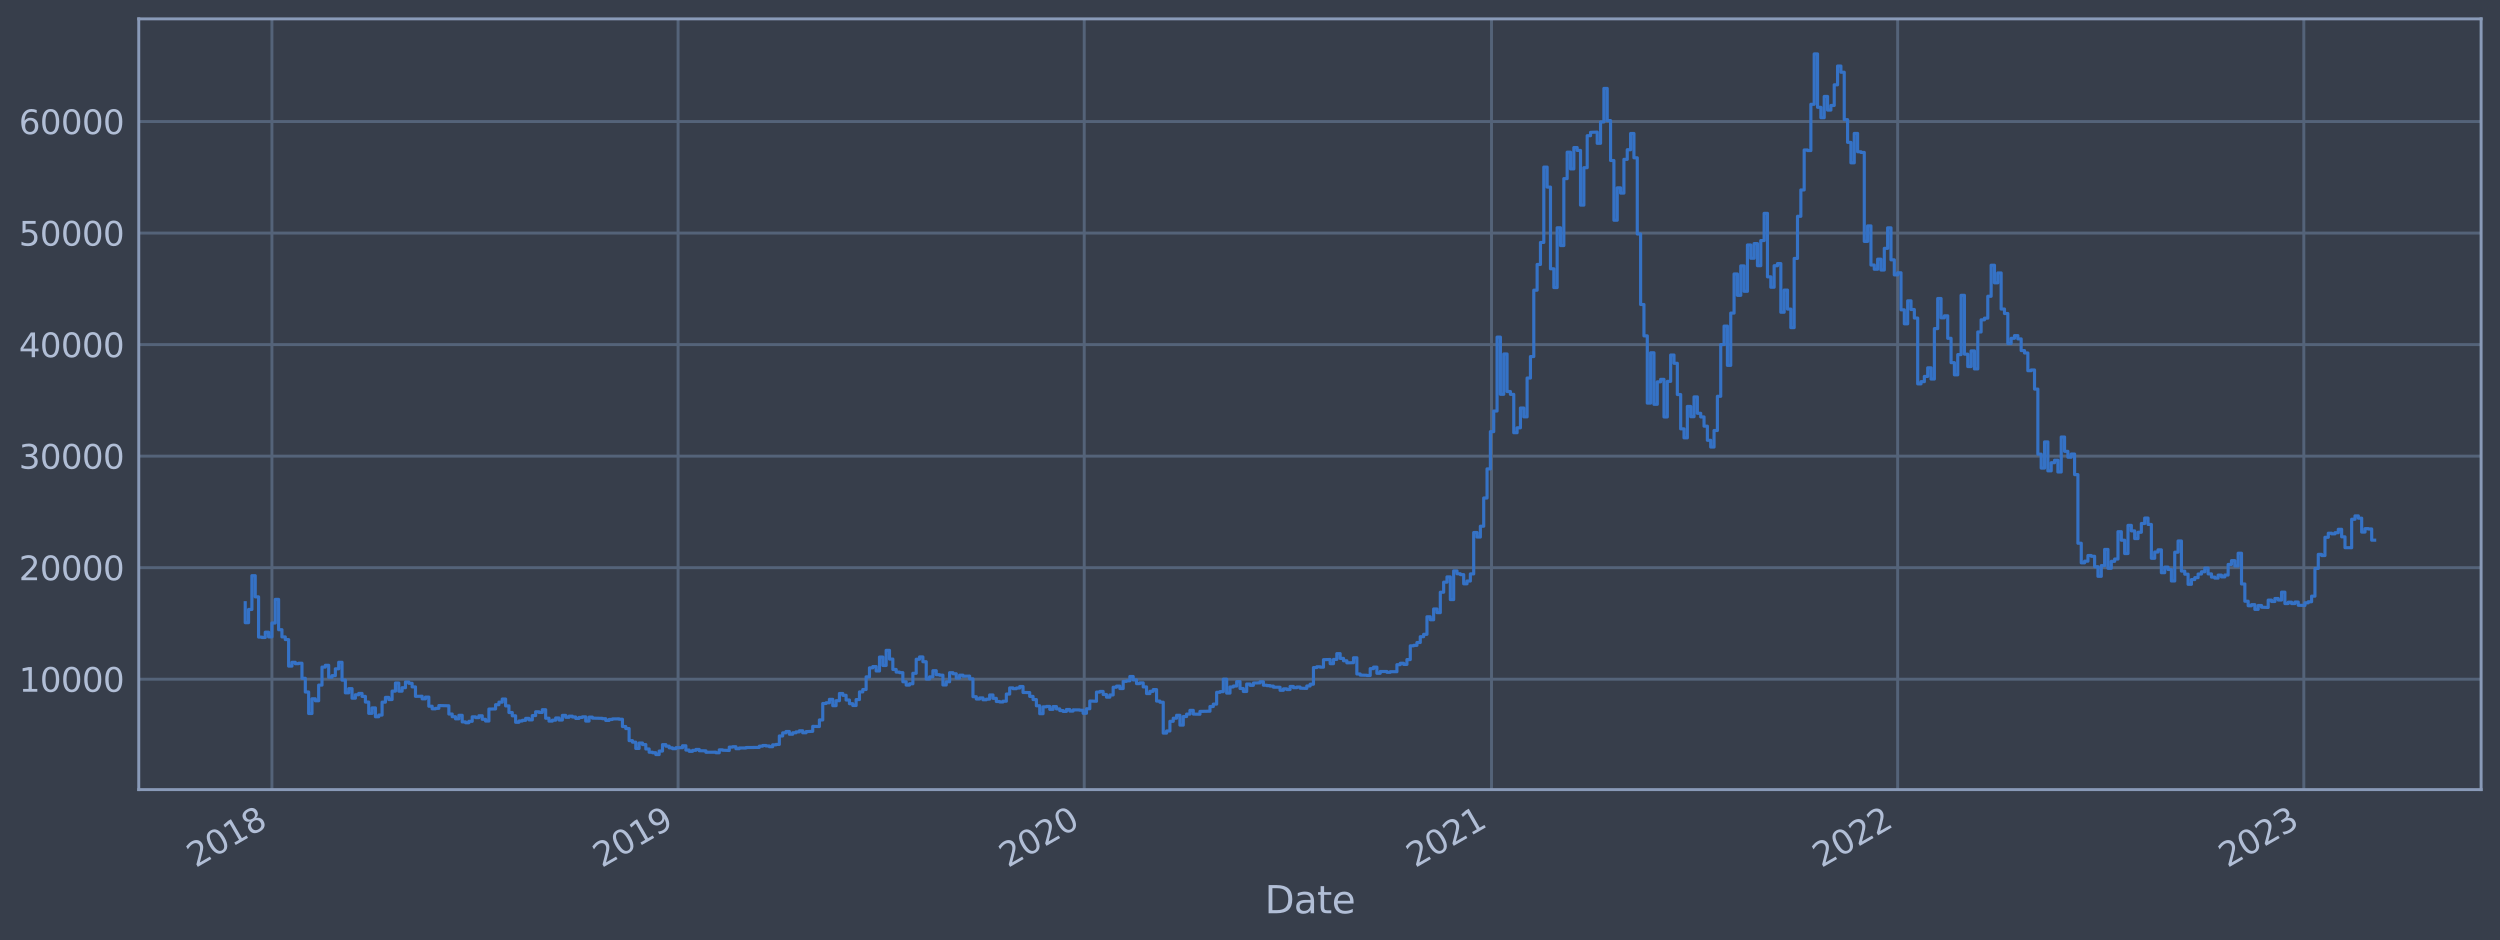 <?xml version="1.0" encoding="utf-8" standalone="no"?>
<!DOCTYPE svg PUBLIC "-//W3C//DTD SVG 1.1//EN"
  "http://www.w3.org/Graphics/SVG/1.1/DTD/svg11.dtd">
<svg xmlns:xlink="http://www.w3.org/1999/xlink" width="952.884pt" height="358.291pt" viewBox="0 0 952.884 358.291" xmlns="http://www.w3.org/2000/svg" version="1.1">
 <defs>
  <style type="text/css">*{stroke-linejoin: round; stroke-linecap: butt}</style>
 </defs>
 <g id="figure_1">
  <g id="patch_1">
   <path d="M 0 358.291 
L 952.884 358.291 
L 952.884 0 
L 0 0 
z
" style="fill: #373e4b"/>
  </g>
  <g id="axes_1">
   <g id="patch_2">
    <path d="M 52.884 300.96 
L 945.684 300.96 
L 945.684 7.2 
L 52.884 7.2 
z
" style="fill: #373e4b"/>
   </g>
   <g id="matplotlib.axis_1">
    <g id="xtick_1">
     <g id="line2d_1">
      <path d="M 103.645 300.96 
L 103.645 7.2 
" clip-path="url(#p41c99b3f81)" style="fill: none; stroke: #546379; stroke-width: 1.12; stroke-linecap: square"/>
     </g>
     <g id="line2d_2"/>
     <g id="text_1">
      <!-- 2018 -->
      <g style="fill: #b1bed6" transform="translate(74.564 330.885) rotate(-30) scale(0.126 -0.126)">
       <defs>
        <path id="DejaVuSans-32" d="M 1228 531 
L 3431 531 
L 3431 0 
L 469 0 
L 469 531 
Q 828 903 1448 1529 
Q 2069 2156 2228 2338 
Q 2531 2678 2651 2914 
Q 2772 3150 2772 3378 
Q 2772 3750 2511 3984 
Q 2250 4219 1831 4219 
Q 1534 4219 1204 4116 
Q 875 4013 500 3803 
L 500 4441 
Q 881 4594 1212 4672 
Q 1544 4750 1819 4750 
Q 2544 4750 2975 4387 
Q 3406 4025 3406 3419 
Q 3406 3131 3298 2873 
Q 3191 2616 2906 2266 
Q 2828 2175 2409 1742 
Q 1991 1309 1228 531 
z
" transform="scale(0.016)"/>
        <path id="DejaVuSans-30" d="M 2034 4250 
Q 1547 4250 1301 3770 
Q 1056 3291 1056 2328 
Q 1056 1369 1301 889 
Q 1547 409 2034 409 
Q 2525 409 2770 889 
Q 3016 1369 3016 2328 
Q 3016 3291 2770 3770 
Q 2525 4250 2034 4250 
z
M 2034 4750 
Q 2819 4750 3233 4129 
Q 3647 3509 3647 2328 
Q 3647 1150 3233 529 
Q 2819 -91 2034 -91 
Q 1250 -91 836 529 
Q 422 1150 422 2328 
Q 422 3509 836 4129 
Q 1250 4750 2034 4750 
z
" transform="scale(0.016)"/>
        <path id="DejaVuSans-31" d="M 794 531 
L 1825 531 
L 1825 4091 
L 703 3866 
L 703 4441 
L 1819 4666 
L 2450 4666 
L 2450 531 
L 3481 531 
L 3481 0 
L 794 0 
L 794 531 
z
" transform="scale(0.016)"/>
        <path id="DejaVuSans-38" d="M 2034 2216 
Q 1584 2216 1326 1975 
Q 1069 1734 1069 1313 
Q 1069 891 1326 650 
Q 1584 409 2034 409 
Q 2484 409 2743 651 
Q 3003 894 3003 1313 
Q 3003 1734 2745 1975 
Q 2488 2216 2034 2216 
z
M 1403 2484 
Q 997 2584 770 2862 
Q 544 3141 544 3541 
Q 544 4100 942 4425 
Q 1341 4750 2034 4750 
Q 2731 4750 3128 4425 
Q 3525 4100 3525 3541 
Q 3525 3141 3298 2862 
Q 3072 2584 2669 2484 
Q 3125 2378 3379 2068 
Q 3634 1759 3634 1313 
Q 3634 634 3220 271 
Q 2806 -91 2034 -91 
Q 1263 -91 848 271 
Q 434 634 434 1313 
Q 434 1759 690 2068 
Q 947 2378 1403 2484 
z
M 1172 3481 
Q 1172 3119 1398 2916 
Q 1625 2713 2034 2713 
Q 2441 2713 2670 2916 
Q 2900 3119 2900 3481 
Q 2900 3844 2670 4047 
Q 2441 4250 2034 4250 
Q 1625 4250 1398 4047 
Q 1172 3844 1172 3481 
z
" transform="scale(0.016)"/>
       </defs>
       <use xlink:href="#DejaVuSans-32"/>
       <use xlink:href="#DejaVuSans-30" x="63.623"/>
       <use xlink:href="#DejaVuSans-31" x="127.246"/>
       <use xlink:href="#DejaVuSans-38" x="190.869"/>
      </g>
     </g>
    </g>
    <g id="xtick_2">
     <g id="line2d_3">
      <path d="M 258.452 300.96 
L 258.452 7.2 
" clip-path="url(#p41c99b3f81)" style="fill: none; stroke: #546379; stroke-width: 1.12; stroke-linecap: square"/>
     </g>
     <g id="line2d_4"/>
     <g id="text_2">
      <!-- 2019 -->
      <g style="fill: #b1bed6" transform="translate(229.371 330.885) rotate(-30) scale(0.126 -0.126)">
       <defs>
        <path id="DejaVuSans-39" d="M 703 97 
L 703 672 
Q 941 559 1184 500 
Q 1428 441 1663 441 
Q 2288 441 2617 861 
Q 2947 1281 2994 2138 
Q 2813 1869 2534 1725 
Q 2256 1581 1919 1581 
Q 1219 1581 811 2004 
Q 403 2428 403 3163 
Q 403 3881 828 4315 
Q 1253 4750 1959 4750 
Q 2769 4750 3195 4129 
Q 3622 3509 3622 2328 
Q 3622 1225 3098 567 
Q 2575 -91 1691 -91 
Q 1453 -91 1209 -44 
Q 966 3 703 97 
z
M 1959 2075 
Q 2384 2075 2632 2365 
Q 2881 2656 2881 3163 
Q 2881 3666 2632 3958 
Q 2384 4250 1959 4250 
Q 1534 4250 1286 3958 
Q 1038 3666 1038 3163 
Q 1038 2656 1286 2365 
Q 1534 2075 1959 2075 
z
" transform="scale(0.016)"/>
       </defs>
       <use xlink:href="#DejaVuSans-32"/>
       <use xlink:href="#DejaVuSans-30" x="63.623"/>
       <use xlink:href="#DejaVuSans-31" x="127.246"/>
       <use xlink:href="#DejaVuSans-39" x="190.869"/>
      </g>
     </g>
    </g>
    <g id="xtick_3">
     <g id="line2d_5">
      <path d="M 413.259 300.96 
L 413.259 7.2 
" clip-path="url(#p41c99b3f81)" style="fill: none; stroke: #546379; stroke-width: 1.12; stroke-linecap: square"/>
     </g>
     <g id="line2d_6"/>
     <g id="text_3">
      <!-- 2020 -->
      <g style="fill: #b1bed6" transform="translate(384.178 330.885) rotate(-30) scale(0.126 -0.126)">
       <use xlink:href="#DejaVuSans-32"/>
       <use xlink:href="#DejaVuSans-30" x="63.623"/>
       <use xlink:href="#DejaVuSans-32" x="127.246"/>
       <use xlink:href="#DejaVuSans-30" x="190.869"/>
      </g>
     </g>
    </g>
    <g id="xtick_4">
     <g id="line2d_7">
      <path d="M 568.49 300.96 
L 568.49 7.2 
" clip-path="url(#p41c99b3f81)" style="fill: none; stroke: #546379; stroke-width: 1.12; stroke-linecap: square"/>
     </g>
     <g id="line2d_8"/>
     <g id="text_4">
      <!-- 2021 -->
      <g style="fill: #b1bed6" transform="translate(539.409 330.885) rotate(-30) scale(0.126 -0.126)">
       <use xlink:href="#DejaVuSans-32"/>
       <use xlink:href="#DejaVuSans-30" x="63.623"/>
       <use xlink:href="#DejaVuSans-32" x="127.246"/>
       <use xlink:href="#DejaVuSans-31" x="190.869"/>
      </g>
     </g>
    </g>
    <g id="xtick_5">
     <g id="line2d_9">
      <path d="M 723.297 300.96 
L 723.297 7.2 
" clip-path="url(#p41c99b3f81)" style="fill: none; stroke: #546379; stroke-width: 1.12; stroke-linecap: square"/>
     </g>
     <g id="line2d_10"/>
     <g id="text_5">
      <!-- 2022 -->
      <g style="fill: #b1bed6" transform="translate(694.216 330.885) rotate(-30) scale(0.126 -0.126)">
       <use xlink:href="#DejaVuSans-32"/>
       <use xlink:href="#DejaVuSans-30" x="63.623"/>
       <use xlink:href="#DejaVuSans-32" x="127.246"/>
       <use xlink:href="#DejaVuSans-32" x="190.869"/>
      </g>
     </g>
    </g>
    <g id="xtick_6">
     <g id="line2d_11">
      <path d="M 878.105 300.96 
L 878.105 7.2 
" clip-path="url(#p41c99b3f81)" style="fill: none; stroke: #546379; stroke-width: 1.12; stroke-linecap: square"/>
     </g>
     <g id="line2d_12"/>
     <g id="text_6">
      <!-- 2023 -->
      <g style="fill: #b1bed6" transform="translate(849.024 330.885) rotate(-30) scale(0.126 -0.126)">
       <defs>
        <path id="DejaVuSans-33" d="M 2597 2516 
Q 3050 2419 3304 2112 
Q 3559 1806 3559 1356 
Q 3559 666 3084 287 
Q 2609 -91 1734 -91 
Q 1441 -91 1130 -33 
Q 819 25 488 141 
L 488 750 
Q 750 597 1062 519 
Q 1375 441 1716 441 
Q 2309 441 2620 675 
Q 2931 909 2931 1356 
Q 2931 1769 2642 2001 
Q 2353 2234 1838 2234 
L 1294 2234 
L 1294 2753 
L 1863 2753 
Q 2328 2753 2575 2939 
Q 2822 3125 2822 3475 
Q 2822 3834 2567 4026 
Q 2313 4219 1838 4219 
Q 1578 4219 1281 4162 
Q 984 4106 628 3988 
L 628 4550 
Q 988 4650 1302 4700 
Q 1616 4750 1894 4750 
Q 2613 4750 3031 4423 
Q 3450 4097 3450 3541 
Q 3450 3153 3228 2886 
Q 3006 2619 2597 2516 
z
" transform="scale(0.016)"/>
       </defs>
       <use xlink:href="#DejaVuSans-32"/>
       <use xlink:href="#DejaVuSans-30" x="63.623"/>
       <use xlink:href="#DejaVuSans-32" x="127.246"/>
       <use xlink:href="#DejaVuSans-33" x="190.869"/>
      </g>
     </g>
    </g>
    <g id="text_7">
     <!-- Date -->
     <g style="fill: #b1bed6" transform="translate(482.075 348.096) scale(0.144 -0.144)">
      <defs>
       <path id="DejaVuSans-44" d="M 1259 4147 
L 1259 519 
L 2022 519 
Q 2988 519 3436 956 
Q 3884 1394 3884 2338 
Q 3884 3275 3436 3711 
Q 2988 4147 2022 4147 
L 1259 4147 
z
M 628 4666 
L 1925 4666 
Q 3281 4666 3915 4102 
Q 4550 3538 4550 2338 
Q 4550 1131 3912 565 
Q 3275 0 1925 0 
L 628 0 
L 628 4666 
z
" transform="scale(0.016)"/>
       <path id="DejaVuSans-61" d="M 2194 1759 
Q 1497 1759 1228 1600 
Q 959 1441 959 1056 
Q 959 750 1161 570 
Q 1363 391 1709 391 
Q 2188 391 2477 730 
Q 2766 1069 2766 1631 
L 2766 1759 
L 2194 1759 
z
M 3341 1997 
L 3341 0 
L 2766 0 
L 2766 531 
Q 2569 213 2275 61 
Q 1981 -91 1556 -91 
Q 1019 -91 701 211 
Q 384 513 384 1019 
Q 384 1609 779 1909 
Q 1175 2209 1959 2209 
L 2766 2209 
L 2766 2266 
Q 2766 2663 2505 2880 
Q 2244 3097 1772 3097 
Q 1472 3097 1187 3025 
Q 903 2953 641 2809 
L 641 3341 
Q 956 3463 1253 3523 
Q 1550 3584 1831 3584 
Q 2591 3584 2966 3190 
Q 3341 2797 3341 1997 
z
" transform="scale(0.016)"/>
       <path id="DejaVuSans-74" d="M 1172 4494 
L 1172 3500 
L 2356 3500 
L 2356 3053 
L 1172 3053 
L 1172 1153 
Q 1172 725 1289 603 
Q 1406 481 1766 481 
L 2356 481 
L 2356 0 
L 1766 0 
Q 1100 0 847 248 
Q 594 497 594 1153 
L 594 3053 
L 172 3053 
L 172 3500 
L 594 3500 
L 594 4494 
L 1172 4494 
z
" transform="scale(0.016)"/>
       <path id="DejaVuSans-65" d="M 3597 1894 
L 3597 1613 
L 953 1613 
Q 991 1019 1311 708 
Q 1631 397 2203 397 
Q 2534 397 2845 478 
Q 3156 559 3463 722 
L 3463 178 
Q 3153 47 2828 -22 
Q 2503 -91 2169 -91 
Q 1331 -91 842 396 
Q 353 884 353 1716 
Q 353 2575 817 3079 
Q 1281 3584 2069 3584 
Q 2775 3584 3186 3129 
Q 3597 2675 3597 1894 
z
M 3022 2063 
Q 3016 2534 2758 2815 
Q 2500 3097 2075 3097 
Q 1594 3097 1305 2825 
Q 1016 2553 972 2059 
L 3022 2063 
z
" transform="scale(0.016)"/>
      </defs>
      <use xlink:href="#DejaVuSans-44"/>
      <use xlink:href="#DejaVuSans-61" x="77.002"/>
      <use xlink:href="#DejaVuSans-74" x="138.281"/>
      <use xlink:href="#DejaVuSans-65" x="177.49"/>
     </g>
    </g>
   </g>
   <g id="matplotlib.axis_2">
    <g id="ytick_1">
     <g id="line2d_13">
      <path d="M 52.884 258.881 
L 945.684 258.881 
" clip-path="url(#p41c99b3f81)" style="fill: none; stroke: #546379; stroke-width: 1.12; stroke-linecap: square"/>
     </g>
     <g id="line2d_14"/>
     <g id="text_8">
      <!-- 10000 -->
      <g style="fill: #b1bed6" transform="translate(7.2 263.668) scale(0.126 -0.126)">
       <use xlink:href="#DejaVuSans-31"/>
       <use xlink:href="#DejaVuSans-30" x="63.623"/>
       <use xlink:href="#DejaVuSans-30" x="127.246"/>
       <use xlink:href="#DejaVuSans-30" x="190.869"/>
       <use xlink:href="#DejaVuSans-30" x="254.492"/>
      </g>
     </g>
    </g>
    <g id="ytick_2">
     <g id="line2d_15">
      <path d="M 52.884 216.37 
L 945.684 216.37 
" clip-path="url(#p41c99b3f81)" style="fill: none; stroke: #546379; stroke-width: 1.12; stroke-linecap: square"/>
     </g>
     <g id="line2d_16"/>
     <g id="text_9">
      <!-- 20000 -->
      <g style="fill: #b1bed6" transform="translate(7.2 221.157) scale(0.126 -0.126)">
       <use xlink:href="#DejaVuSans-32"/>
       <use xlink:href="#DejaVuSans-30" x="63.623"/>
       <use xlink:href="#DejaVuSans-30" x="127.246"/>
       <use xlink:href="#DejaVuSans-30" x="190.869"/>
       <use xlink:href="#DejaVuSans-30" x="254.492"/>
      </g>
     </g>
    </g>
    <g id="ytick_3">
     <g id="line2d_17">
      <path d="M 52.884 173.86 
L 945.684 173.86 
" clip-path="url(#p41c99b3f81)" style="fill: none; stroke: #546379; stroke-width: 1.12; stroke-linecap: square"/>
     </g>
     <g id="line2d_18"/>
     <g id="text_10">
      <!-- 30000 -->
      <g style="fill: #b1bed6" transform="translate(7.2 178.647) scale(0.126 -0.126)">
       <use xlink:href="#DejaVuSans-33"/>
       <use xlink:href="#DejaVuSans-30" x="63.623"/>
       <use xlink:href="#DejaVuSans-30" x="127.246"/>
       <use xlink:href="#DejaVuSans-30" x="190.869"/>
       <use xlink:href="#DejaVuSans-30" x="254.492"/>
      </g>
     </g>
    </g>
    <g id="ytick_4">
     <g id="line2d_19">
      <path d="M 52.884 131.35 
L 945.684 131.35 
" clip-path="url(#p41c99b3f81)" style="fill: none; stroke: #546379; stroke-width: 1.12; stroke-linecap: square"/>
     </g>
     <g id="line2d_20"/>
     <g id="text_11">
      <!-- 40000 -->
      <g style="fill: #b1bed6" transform="translate(7.2 136.137) scale(0.126 -0.126)">
       <defs>
        <path id="DejaVuSans-34" d="M 2419 4116 
L 825 1625 
L 2419 1625 
L 2419 4116 
z
M 2253 4666 
L 3047 4666 
L 3047 1625 
L 3713 1625 
L 3713 1100 
L 3047 1100 
L 3047 0 
L 2419 0 
L 2419 1100 
L 313 1100 
L 313 1709 
L 2253 4666 
z
" transform="scale(0.016)"/>
       </defs>
       <use xlink:href="#DejaVuSans-34"/>
       <use xlink:href="#DejaVuSans-30" x="63.623"/>
       <use xlink:href="#DejaVuSans-30" x="127.246"/>
       <use xlink:href="#DejaVuSans-30" x="190.869"/>
       <use xlink:href="#DejaVuSans-30" x="254.492"/>
      </g>
     </g>
    </g>
    <g id="ytick_5">
     <g id="line2d_21">
      <path d="M 52.884 88.839 
L 945.684 88.839 
" clip-path="url(#p41c99b3f81)" style="fill: none; stroke: #546379; stroke-width: 1.12; stroke-linecap: square"/>
     </g>
     <g id="line2d_22"/>
     <g id="text_12">
      <!-- 50000 -->
      <g style="fill: #b1bed6" transform="translate(7.2 93.626) scale(0.126 -0.126)">
       <defs>
        <path id="DejaVuSans-35" d="M 691 4666 
L 3169 4666 
L 3169 4134 
L 1269 4134 
L 1269 2991 
Q 1406 3038 1543 3061 
Q 1681 3084 1819 3084 
Q 2600 3084 3056 2656 
Q 3513 2228 3513 1497 
Q 3513 744 3044 326 
Q 2575 -91 1722 -91 
Q 1428 -91 1123 -41 
Q 819 9 494 109 
L 494 744 
Q 775 591 1075 516 
Q 1375 441 1709 441 
Q 2250 441 2565 725 
Q 2881 1009 2881 1497 
Q 2881 1984 2565 2268 
Q 2250 2553 1709 2553 
Q 1456 2553 1204 2497 
Q 953 2441 691 2322 
L 691 4666 
z
" transform="scale(0.016)"/>
       </defs>
       <use xlink:href="#DejaVuSans-35"/>
       <use xlink:href="#DejaVuSans-30" x="63.623"/>
       <use xlink:href="#DejaVuSans-30" x="127.246"/>
       <use xlink:href="#DejaVuSans-30" x="190.869"/>
       <use xlink:href="#DejaVuSans-30" x="254.492"/>
      </g>
     </g>
    </g>
    <g id="ytick_6">
     <g id="line2d_23">
      <path d="M 52.884 46.329 
L 945.684 46.329 
" clip-path="url(#p41c99b3f81)" style="fill: none; stroke: #546379; stroke-width: 1.12; stroke-linecap: square"/>
     </g>
     <g id="line2d_24"/>
     <g id="text_13">
      <!-- 60000 -->
      <g style="fill: #b1bed6" transform="translate(7.2 51.116) scale(0.126 -0.126)">
       <defs>
        <path id="DejaVuSans-36" d="M 2113 2584 
Q 1688 2584 1439 2293 
Q 1191 2003 1191 1497 
Q 1191 994 1439 701 
Q 1688 409 2113 409 
Q 2538 409 2786 701 
Q 3034 994 3034 1497 
Q 3034 2003 2786 2293 
Q 2538 2584 2113 2584 
z
M 3366 4563 
L 3366 3988 
Q 3128 4100 2886 4159 
Q 2644 4219 2406 4219 
Q 1781 4219 1451 3797 
Q 1122 3375 1075 2522 
Q 1259 2794 1537 2939 
Q 1816 3084 2150 3084 
Q 2853 3084 3261 2657 
Q 3669 2231 3669 1497 
Q 3669 778 3244 343 
Q 2819 -91 2113 -91 
Q 1303 -91 875 529 
Q 447 1150 447 2328 
Q 447 3434 972 4092 
Q 1497 4750 2381 4750 
Q 2619 4750 2861 4703 
Q 3103 4656 3366 4563 
z
" transform="scale(0.016)"/>
       </defs>
       <use xlink:href="#DejaVuSans-36"/>
       <use xlink:href="#DejaVuSans-30" x="63.623"/>
       <use xlink:href="#DejaVuSans-30" x="127.246"/>
       <use xlink:href="#DejaVuSans-30" x="190.869"/>
       <use xlink:href="#DejaVuSans-30" x="254.492"/>
      </g>
     </g>
    </g>
   </g>
   <g id="line2d_25">
    <path d="M 93.466 229.715 
L 93.466 237.332 
L 94.738 237.332 
L 94.738 232.302 
L 96.01 232.302 
L 96.01 219.431 
L 97.283 219.431 
L 97.283 227.495 
L 98.555 227.495 
L 98.555 242.826 
L 99.828 242.826 
L 99.828 242.978 
L 101.1 242.978 
L 101.1 240.967 
L 102.372 240.967 
L 102.372 242.744 
L 103.645 242.744 
L 103.645 237.459 
L 104.917 237.459 
L 104.917 228.46 
L 106.189 228.46 
L 106.189 240.017 
L 107.462 240.017 
L 107.462 242.764 
L 108.734 242.764 
L 108.734 243.772 
L 110.007 243.772 
L 110.007 253.886 
L 111.279 253.886 
L 111.279 252.447 
L 112.551 252.447 
L 112.551 252.963 
L 113.824 252.963 
L 113.824 252.796 
L 115.096 252.796 
L 115.096 258.53 
L 116.369 258.53 
L 116.369 263.758 
L 117.641 263.758 
L 117.641 271.951 
L 118.913 271.951 
L 118.913 266.341 
L 120.186 266.341 
L 120.186 267.094 
L 121.458 267.094 
L 121.458 261.127 
L 122.73 261.127 
L 122.73 254.265 
L 124.003 254.265 
L 124.003 253.584 
L 125.275 253.584 
L 125.275 258.152 
L 126.548 258.152 
L 126.548 257.523 
L 127.82 257.523 
L 127.82 254.922 
L 129.092 254.922 
L 129.092 252.433 
L 130.365 252.433 
L 130.365 259.219 
L 131.637 259.219 
L 131.637 264.078 
L 132.91 264.078 
L 132.91 262.479 
L 134.182 262.479 
L 134.182 266.116 
L 135.454 266.116 
L 135.454 264.808 
L 136.727 264.808 
L 136.727 264.299 
L 137.999 264.299 
L 137.999 265.436 
L 139.272 265.436 
L 139.272 267.593 
L 140.544 267.593 
L 140.544 271.899 
L 141.816 271.899 
L 141.816 269.821 
L 143.089 269.821 
L 143.089 273.187 
L 144.361 273.187 
L 144.361 272.55 
L 145.633 272.55 
L 145.633 267.632 
L 146.906 267.632 
L 146.906 265.818 
L 148.178 265.818 
L 148.178 266.635 
L 149.451 266.635 
L 149.451 263.427 
L 150.723 263.427 
L 150.723 260.334 
L 151.995 260.334 
L 151.995 263.435 
L 153.268 263.435 
L 153.268 262.113 
L 154.54 262.113 
L 154.54 259.929 
L 155.813 259.929 
L 155.813 260.447 
L 157.085 260.447 
L 157.085 261.812 
L 158.357 261.812 
L 158.357 265.412 
L 160.902 265.38 
L 160.902 266.366 
L 162.175 266.366 
L 162.175 265.697 
L 163.447 265.697 
L 163.447 269.182 
L 164.719 269.182 
L 164.719 270.169 
L 165.992 270.169 
L 165.992 269.99 
L 167.264 269.99 
L 167.264 268.925 
L 171.081 269.017 
L 171.081 272.147 
L 172.354 272.147 
L 172.354 273.175 
L 173.626 273.175 
L 173.626 273.99 
L 174.898 273.99 
L 174.898 272.65 
L 176.171 272.65 
L 176.171 275.16 
L 177.443 275.16 
L 177.443 275.47 
L 178.716 275.47 
L 178.716 274.936 
L 179.988 274.936 
L 179.988 273.222 
L 181.26 273.222 
L 181.26 273.523 
L 182.533 273.523 
L 182.533 272.807 
L 183.805 272.807 
L 183.805 274.171 
L 185.077 274.171 
L 185.077 274.827 
L 186.35 274.827 
L 186.35 270.266 
L 188.895 270.21 
L 188.895 268.594 
L 190.167 268.594 
L 190.167 267.639 
L 191.439 267.639 
L 191.439 266.444 
L 192.712 266.444 
L 192.712 269.05 
L 193.984 269.05 
L 193.984 271.586 
L 195.257 271.586 
L 195.257 272.832 
L 196.529 272.832 
L 196.529 275.294 
L 197.801 275.294 
L 197.801 274.813 
L 199.074 274.813 
L 199.074 274.555 
L 200.346 274.555 
L 200.346 273.816 
L 201.619 273.816 
L 201.619 274.377 
L 202.891 274.377 
L 202.891 272.746 
L 204.163 272.746 
L 204.163 271.301 
L 205.436 271.301 
L 205.436 271.554 
L 206.708 271.554 
L 206.708 270.507 
L 207.98 270.507 
L 207.98 273.754 
L 209.253 273.754 
L 209.253 274.86 
L 210.525 274.86 
L 210.525 274.499 
L 211.798 274.499 
L 211.798 273.664 
L 213.07 273.664 
L 213.07 274.429 
L 214.342 274.429 
L 214.342 272.67 
L 215.615 272.67 
L 215.615 273.404 
L 216.887 273.404 
L 216.887 272.968 
L 218.16 272.968 
L 218.16 273.287 
L 219.432 273.287 
L 219.432 273.828 
L 220.704 273.828 
L 220.704 273.446 
L 221.977 273.446 
L 221.977 273.22 
L 223.249 273.22 
L 223.249 274.835 
L 224.521 274.835 
L 224.521 273.338 
L 225.794 273.338 
L 225.794 273.718 
L 229.611 273.803 
L 229.611 273.941 
L 230.883 273.941 
L 230.883 274.603 
L 232.156 274.603 
L 232.156 274.225 
L 233.428 274.225 
L 233.428 274.024 
L 235.973 273.993 
L 235.973 274.148 
L 237.245 274.148 
L 237.245 276.919 
L 238.518 276.919 
L 238.518 277.702 
L 239.79 277.702 
L 239.79 282.295 
L 241.063 282.295 
L 241.063 282.886 
L 242.335 282.886 
L 242.335 285.265 
L 243.607 285.265 
L 243.607 283.202 
L 244.88 283.202 
L 244.88 283.789 
L 246.152 283.789 
L 246.152 285.471 
L 247.424 285.471 
L 247.424 286.709 
L 248.697 286.709 
L 248.697 286.906 
L 249.969 286.906 
L 249.969 287.607 
L 251.242 287.607 
L 251.242 286.272 
L 252.514 286.272 
L 252.514 283.812 
L 253.786 283.812 
L 253.786 284.407 
L 255.059 284.407 
L 255.059 285.032 
L 256.331 285.032 
L 256.331 285.363 
L 257.604 285.363 
L 257.604 284.999 
L 260.148 284.996 
L 260.148 284.25 
L 261.421 284.25 
L 261.421 285.891 
L 262.693 285.891 
L 262.693 286.376 
L 263.966 286.376 
L 263.966 285.996 
L 265.238 285.996 
L 265.238 285.645 
L 266.51 285.645 
L 266.51 286.141 
L 269.055 286.182 
L 269.055 286.731 
L 272.872 286.699 
L 272.872 286.913 
L 274.145 286.913 
L 274.145 285.814 
L 275.417 285.814 
L 275.417 285.949 
L 277.962 286.052 
L 277.962 284.766 
L 279.234 284.766 
L 279.234 284.621 
L 280.507 284.621 
L 280.507 285.378 
L 281.779 285.378 
L 281.779 285.096 
L 284.324 285.103 
L 284.324 284.93 
L 289.413 284.875 
L 289.413 284.408 
L 290.686 284.408 
L 290.686 284.147 
L 291.958 284.147 
L 291.958 284.336 
L 293.23 284.336 
L 293.23 284.609 
L 294.503 284.609 
L 294.503 283.896 
L 295.775 283.896 
L 295.775 283.738 
L 297.048 283.738 
L 297.048 280.513 
L 298.32 280.513 
L 298.32 279.331 
L 299.592 279.331 
L 299.592 278.817 
L 300.865 278.817 
L 300.865 279.861 
L 302.137 279.861 
L 302.137 279.3 
L 303.41 279.3 
L 303.41 278.958 
L 304.682 278.958 
L 304.682 278.532 
L 305.954 278.532 
L 305.954 279.304 
L 307.227 279.304 
L 307.227 278.855 
L 309.771 278.747 
L 309.771 276.858 
L 312.316 276.923 
L 312.316 274.405 
L 313.589 274.405 
L 313.589 268.135 
L 314.861 268.135 
L 314.861 267.867 
L 316.133 267.867 
L 316.133 266.559 
L 317.406 266.559 
L 317.406 268.973 
L 318.678 268.973 
L 318.678 267.079 
L 319.951 267.079 
L 319.951 264.322 
L 321.223 264.322 
L 321.223 265.028 
L 322.495 265.028 
L 322.495 266.809 
L 323.768 266.809 
L 323.768 268.219 
L 325.04 268.219 
L 325.04 268.91 
L 326.313 268.91 
L 326.313 266.647 
L 327.585 266.647 
L 327.585 263.729 
L 328.857 263.729 
L 328.857 262.808 
L 330.13 262.808 
L 330.13 257.991 
L 331.402 257.991 
L 331.402 254.555 
L 332.674 254.555 
L 332.674 254.065 
L 333.947 254.065 
L 333.947 255.744 
L 335.219 255.744 
L 335.219 250.443 
L 336.492 250.443 
L 336.492 253.643 
L 337.764 253.643 
L 337.764 247.884 
L 339.036 247.884 
L 339.036 251.212 
L 340.309 251.212 
L 340.309 255.167 
L 341.581 255.167 
L 341.581 256.166 
L 342.854 256.166 
L 342.854 256.384 
L 344.126 256.384 
L 344.126 259.849 
L 345.398 259.849 
L 345.398 261.117 
L 346.671 261.117 
L 346.671 260.627 
L 347.943 260.627 
L 347.943 256.629 
L 349.215 256.629 
L 349.215 251.28 
L 350.488 251.28 
L 350.488 250.394 
L 351.76 250.394 
L 351.76 252.22 
L 353.033 252.22 
L 353.033 258.809 
L 354.305 258.809 
L 354.305 257.969 
L 355.577 257.969 
L 355.577 255.647 
L 356.85 255.647 
L 356.85 257.155 
L 358.122 257.155 
L 358.122 257.349 
L 359.395 257.349 
L 359.395 261.072 
L 360.667 261.072 
L 360.667 259.859 
L 361.939 259.859 
L 361.939 256.397 
L 363.212 256.397 
L 363.212 256.809 
L 364.484 256.809 
L 364.484 258.451 
L 365.757 258.451 
L 365.757 257.334 
L 367.029 257.334 
L 367.029 257.751 
L 369.574 257.708 
L 369.574 258.74 
L 370.846 258.74 
L 370.846 265.545 
L 372.118 265.545 
L 372.118 266.426 
L 373.391 266.426 
L 373.391 266.01 
L 374.663 266.01 
L 374.663 266.722 
L 375.936 266.722 
L 375.936 266.481 
L 377.208 266.481 
L 377.208 264.888 
L 378.48 264.888 
L 378.48 266.176 
L 379.753 266.176 
L 379.753 267.372 
L 381.025 267.372 
L 381.025 267.553 
L 382.298 267.553 
L 382.298 267.269 
L 383.57 267.269 
L 383.57 264.548 
L 384.842 264.548 
L 384.842 262.202 
L 386.115 262.202 
L 386.115 262.503 
L 387.387 262.503 
L 387.387 262.255 
L 388.66 262.255 
L 388.66 261.672 
L 389.932 261.672 
L 389.932 263.942 
L 392.477 263.975 
L 392.477 265.437 
L 393.749 265.437 
L 393.749 266.635 
L 395.021 266.635 
L 395.021 269.011 
L 396.294 269.011 
L 396.294 272.027 
L 397.566 272.027 
L 397.566 269.407 
L 398.839 269.407 
L 398.839 269.263 
L 400.111 269.263 
L 400.111 270.372 
L 401.383 270.372 
L 401.383 269.308 
L 402.656 269.308 
L 402.656 270.199 
L 403.928 270.199 
L 403.928 270.83 
L 405.201 270.83 
L 405.201 271.161 
L 406.473 271.161 
L 406.473 270.425 
L 407.745 270.425 
L 407.745 271.025 
L 409.018 271.025 
L 409.018 270.568 
L 411.562 270.597 
L 411.562 270.7 
L 412.835 270.7 
L 412.835 271.87 
L 414.107 271.87 
L 414.107 270.139 
L 415.38 270.139 
L 415.38 267.201 
L 417.924 267.291 
L 417.924 263.802 
L 419.197 263.802 
L 419.197 263.555 
L 420.469 263.555 
L 420.469 264.72 
L 421.742 264.72 
L 421.742 265.733 
L 423.014 265.733 
L 423.014 264.881 
L 424.286 264.881 
L 424.286 261.942 
L 425.559 261.942 
L 425.559 261.524 
L 426.831 261.524 
L 426.831 262.442 
L 428.104 262.442 
L 428.104 259.699 
L 429.376 259.699 
L 429.376 259.498 
L 430.648 259.498 
L 430.648 257.85 
L 431.921 257.85 
L 431.921 259.146 
L 433.193 259.146 
L 433.193 260.561 
L 434.465 260.561 
L 434.465 260.285 
L 435.738 260.285 
L 435.738 261.817 
L 437.01 261.817 
L 437.01 264.354 
L 438.283 264.354 
L 438.283 263.502 
L 439.555 263.502 
L 439.555 262.845 
L 440.827 262.845 
L 440.827 267.215 
L 442.1 267.215 
L 442.1 267.652 
L 443.372 267.652 
L 443.372 279.429 
L 444.645 279.429 
L 444.645 278.616 
L 445.917 278.616 
L 445.917 274.922 
L 447.189 274.922 
L 447.189 273.75 
L 448.462 273.75 
L 448.462 272.638 
L 449.734 272.638 
L 449.734 276.372 
L 451.007 276.372 
L 451.007 273.109 
L 452.279 273.109 
L 452.279 272.179 
L 453.551 272.179 
L 453.551 270.76 
L 454.824 270.76 
L 454.824 272.173 
L 457.368 272.239 
L 457.368 271.156 
L 461.186 271.077 
L 461.186 269.298 
L 462.458 269.298 
L 462.458 268.38 
L 463.73 268.38 
L 463.73 263.877 
L 465.003 263.877 
L 465.003 263.617 
L 466.275 263.617 
L 466.275 258.87 
L 467.548 258.87 
L 467.548 264.175 
L 468.82 264.175 
L 468.82 261.831 
L 470.092 261.831 
L 470.092 261.492 
L 471.365 261.492 
L 471.365 259.791 
L 472.637 259.791 
L 472.637 262.421 
L 473.909 262.421 
L 473.909 263.558 
L 475.182 263.558 
L 475.182 260.712 
L 476.454 260.712 
L 476.454 261.215 
L 477.727 261.215 
L 477.727 260.334 
L 480.271 260.282 
L 480.271 259.836 
L 481.544 259.836 
L 481.544 261.176 
L 482.816 261.176 
L 482.816 261.318 
L 484.089 261.318 
L 484.089 261.516 
L 485.361 261.516 
L 485.361 261.921 
L 487.906 261.956 
L 487.906 263.114 
L 489.178 263.114 
L 489.178 262.562 
L 490.451 262.562 
L 490.451 262.824 
L 491.723 262.824 
L 491.723 261.648 
L 492.995 261.648 
L 492.995 262.12 
L 494.268 262.12 
L 494.268 261.874 
L 495.54 261.874 
L 495.54 262.309 
L 498.085 262.389 
L 498.085 261.462 
L 499.357 261.462 
L 499.357 260.788 
L 500.63 260.788 
L 500.63 254.449 
L 501.902 254.449 
L 501.902 254.141 
L 503.174 254.141 
L 503.174 254.299 
L 504.447 254.299 
L 504.447 251.44 
L 506.992 251.366 
L 506.992 252.961 
L 508.264 252.961 
L 508.264 251.338 
L 509.536 251.338 
L 509.536 249.13 
L 510.809 249.13 
L 510.809 250.949 
L 512.081 250.949 
L 512.081 251.854 
L 513.354 251.854 
L 513.354 252.643 
L 515.898 252.582 
L 515.898 250.705 
L 517.171 250.705 
L 517.171 256.892 
L 518.443 256.892 
L 518.443 257.317 
L 520.988 257.381 
L 520.988 257.474 
L 522.26 257.474 
L 522.26 254.849 
L 523.533 254.849 
L 523.533 254.283 
L 524.805 254.283 
L 524.805 256.618 
L 526.077 256.618 
L 526.077 255.935 
L 528.622 255.937 
L 528.622 256.248 
L 529.895 256.248 
L 529.895 256.018 
L 532.439 256.029 
L 532.439 253.343 
L 533.712 253.343 
L 533.712 252.809 
L 534.984 252.809 
L 534.984 253.237 
L 536.256 253.237 
L 536.256 251.407 
L 537.529 251.407 
L 537.529 246.169 
L 538.801 246.169 
L 538.801 245.971 
L 540.074 245.971 
L 540.074 244.899 
L 541.346 244.899 
L 541.346 242.683 
L 542.618 242.683 
L 542.618 241.777 
L 543.891 241.777 
L 543.891 235.093 
L 545.163 235.093 
L 545.163 236.229 
L 546.436 236.229 
L 546.436 232.118 
L 547.708 232.118 
L 547.708 233.51 
L 548.98 233.51 
L 548.98 225.729 
L 550.253 225.729 
L 550.253 221.898 
L 551.525 221.898 
L 551.525 219.888 
L 552.798 219.888 
L 552.798 228.533 
L 554.07 228.533 
L 554.07 217.604 
L 555.342 217.604 
L 555.342 218.689 
L 556.615 218.689 
L 556.615 219.016 
L 557.887 219.016 
L 557.887 222.517 
L 559.159 222.517 
L 559.159 221.457 
L 560.432 221.457 
L 560.432 218.752 
L 561.704 218.752 
L 561.704 202.976 
L 562.977 202.976 
L 562.977 204.699 
L 564.249 204.699 
L 564.249 200.575 
L 565.521 200.575 
L 565.521 189.816 
L 566.794 189.816 
L 566.794 178.721 
L 568.066 178.721 
L 568.066 164.527 
L 569.339 164.527 
L 569.339 156.657 
L 570.611 156.657 
L 570.611 128.5 
L 571.883 128.5 
L 571.883 150.288 
L 573.156 150.288 
L 573.156 134.927 
L 574.428 134.927 
L 574.428 149.234 
L 575.7 149.234 
L 575.7 150.314 
L 576.973 150.314 
L 576.973 164.934 
L 578.245 164.934 
L 578.245 163.055 
L 579.518 163.055 
L 579.518 155.52 
L 580.79 155.52 
L 580.79 158.884 
L 582.062 158.884 
L 582.062 144.094 
L 583.335 144.094 
L 583.335 135.906 
L 584.607 135.906 
L 584.607 110.612 
L 585.88 110.612 
L 585.88 100.805 
L 587.152 100.805 
L 587.152 92.41 
L 588.424 92.41 
L 588.424 63.688 
L 589.697 63.688 
L 589.697 71.311 
L 590.969 71.311 
L 590.969 102.441 
L 592.242 102.441 
L 592.242 109.61 
L 593.514 109.61 
L 593.514 86.809 
L 594.786 86.809 
L 594.786 93.594 
L 596.059 93.594 
L 596.059 68.088 
L 597.331 68.088 
L 597.331 58.005 
L 598.603 58.005 
L 598.603 64.376 
L 599.876 64.376 
L 599.876 56.251 
L 601.148 56.251 
L 601.148 57.334 
L 602.421 57.334 
L 602.421 78.177 
L 603.693 78.177 
L 603.693 63.912 
L 604.965 63.912 
L 604.965 51.727 
L 606.238 51.727 
L 606.238 50.447 
L 608.783 50.35 
L 608.783 54.625 
L 610.055 54.625 
L 610.055 46.478 
L 611.327 46.478 
L 611.327 33.707 
L 612.6 33.707 
L 612.6 45.959 
L 613.872 45.959 
L 613.872 61.174 
L 615.145 61.174 
L 615.145 83.937 
L 616.417 83.937 
L 616.417 71.595 
L 617.689 71.595 
L 617.689 73.603 
L 618.962 73.603 
L 618.962 60.738 
L 620.234 60.738 
L 620.234 57.07 
L 621.506 57.07 
L 621.506 50.883 
L 622.779 50.883 
L 622.779 60.145 
L 624.051 60.145 
L 624.051 89.169 
L 625.324 89.169 
L 625.324 116.062 
L 626.596 116.062 
L 626.596 128.016 
L 627.868 128.016 
L 627.868 153.648 
L 629.141 153.648 
L 629.141 134.47 
L 630.413 134.47 
L 630.413 154.103 
L 631.686 154.103 
L 631.686 145.537 
L 632.958 145.537 
L 632.958 144.589 
L 634.23 144.589 
L 634.23 158.918 
L 635.503 158.918 
L 635.503 145.359 
L 636.775 145.359 
L 636.775 135.317 
L 638.047 135.317 
L 638.047 138.471 
L 639.32 138.471 
L 639.32 150.377 
L 640.592 150.377 
L 640.592 163.455 
L 641.865 163.455 
L 641.865 166.886 
L 643.137 166.886 
L 643.137 154.915 
L 644.409 154.915 
L 644.409 158.825 
L 645.682 158.825 
L 645.682 151.29 
L 646.954 151.29 
L 646.954 157.54 
L 648.227 157.54 
L 648.227 158.915 
L 649.499 158.915 
L 649.499 162.439 
L 650.771 162.439 
L 650.771 167.818 
L 652.044 167.818 
L 652.044 170.391 
L 653.316 170.391 
L 653.316 164.092 
L 654.589 164.092 
L 654.589 151.052 
L 655.861 151.052 
L 655.861 131.339 
L 657.133 131.339 
L 657.133 124.297 
L 658.406 124.297 
L 658.406 139.265 
L 659.678 139.265 
L 659.678 119.337 
L 660.95 119.337 
L 660.95 104.426 
L 662.223 104.426 
L 662.223 112.57 
L 663.495 112.57 
L 663.495 101.353 
L 664.768 101.353 
L 664.768 111.039 
L 666.04 111.039 
L 666.04 93.379 
L 667.312 93.379 
L 667.312 98.427 
L 668.585 98.427 
L 668.585 92.849 
L 669.857 92.849 
L 669.857 101.275 
L 671.13 101.275 
L 671.13 91.692 
L 672.402 91.692 
L 672.402 81.319 
L 673.674 81.319 
L 673.674 105.51 
L 674.947 105.51 
L 674.947 109.479 
L 676.219 109.479 
L 676.219 101.286 
L 677.492 101.286 
L 677.492 100.472 
L 678.764 100.472 
L 678.764 119.015 
L 680.036 119.015 
L 680.036 110.567 
L 681.309 110.567 
L 681.309 117.82 
L 682.581 117.82 
L 682.581 124.878 
L 683.853 124.878 
L 683.853 98.502 
L 685.126 98.502 
L 685.126 82.438 
L 686.398 82.438 
L 686.398 72.399 
L 687.671 72.399 
L 687.671 57.161 
L 688.943 57.161 
L 688.943 57.391 
L 690.215 57.391 
L 690.215 39.756 
L 691.488 39.756 
L 691.488 20.553 
L 692.76 20.553 
L 692.76 40.899 
L 694.033 40.899 
L 694.033 44.862 
L 695.305 44.862 
L 695.305 36.768 
L 696.577 36.768 
L 696.577 41.953 
L 697.85 41.953 
L 697.85 40.2 
L 699.122 40.2 
L 699.122 32.33 
L 700.394 32.33 
L 700.394 25.173 
L 701.667 25.173 
L 701.667 27.536 
L 702.939 27.536 
L 702.939 45.597 
L 704.212 45.597 
L 704.212 54.266 
L 705.484 54.266 
L 705.484 62.051 
L 706.756 62.051 
L 706.756 50.855 
L 708.029 50.855 
L 708.029 57.84 
L 709.301 57.84 
L 709.301 58.105 
L 710.574 58.105 
L 710.574 92.011 
L 711.846 92.011 
L 711.846 86.096 
L 713.118 86.096 
L 713.118 101.008 
L 714.391 101.008 
L 714.391 102.625 
L 715.663 102.625 
L 715.663 98.794 
L 716.936 98.794 
L 716.936 102.913 
L 718.208 102.913 
L 718.208 94.67 
L 719.48 94.67 
L 719.48 86.838 
L 720.753 86.838 
L 720.753 99.037 
L 722.025 99.037 
L 722.025 104.783 
L 723.297 104.783 
L 723.297 103.965 
L 724.57 103.965 
L 724.57 118.084 
L 725.842 118.084 
L 725.842 123.424 
L 727.115 123.424 
L 727.115 114.66 
L 728.387 114.66 
L 728.387 117.974 
L 729.659 117.974 
L 729.659 121.226 
L 730.932 121.226 
L 730.932 146.31 
L 732.204 146.31 
L 732.204 145.468 
L 733.477 145.468 
L 733.477 143.479 
L 734.749 143.479 
L 734.749 140.198 
L 736.021 140.198 
L 736.021 144.474 
L 737.294 144.474 
L 737.294 125.248 
L 738.566 125.248 
L 738.566 113.779 
L 739.839 113.779 
L 739.839 121.142 
L 741.111 121.142 
L 741.111 120.378 
L 742.383 120.378 
L 742.383 128.945 
L 743.656 128.945 
L 743.656 138.227 
L 744.928 138.227 
L 744.928 142.864 
L 746.2 142.864 
L 746.2 135.159 
L 747.473 135.159 
L 747.473 112.565 
L 748.745 112.565 
L 748.745 135 
L 750.018 135 
L 750.018 139.714 
L 751.29 139.714 
L 751.29 133.739 
L 752.562 133.739 
L 752.562 140.615 
L 753.835 140.615 
L 753.835 126.533 
L 755.107 126.533 
L 755.107 121.903 
L 756.38 121.903 
L 756.38 121.263 
L 757.652 121.263 
L 757.652 112.924 
L 758.924 112.924 
L 758.924 101.1 
L 760.197 101.1 
L 760.197 107.802 
L 761.469 107.802 
L 761.469 104.035 
L 762.741 104.035 
L 762.741 117.788 
L 764.014 117.788 
L 764.014 119.499 
L 765.286 119.499 
L 765.286 130.915 
L 766.559 130.915 
L 766.559 128.943 
L 767.831 128.943 
L 767.831 127.925 
L 769.103 127.925 
L 769.103 129.165 
L 770.376 129.165 
L 770.376 133.622 
L 771.648 133.622 
L 771.648 134.541 
L 772.921 134.541 
L 772.921 141.292 
L 774.193 141.292 
L 774.193 141.011 
L 775.465 141.011 
L 775.465 148.298 
L 776.738 148.298 
L 776.738 173.113 
L 778.01 173.113 
L 778.01 178.404 
L 779.283 178.404 
L 779.283 168.43 
L 780.555 168.43 
L 780.555 179.467 
L 781.827 179.467 
L 781.827 176.368 
L 783.1 176.368 
L 783.1 175.413 
L 784.372 175.413 
L 784.372 179.901 
L 785.644 179.901 
L 785.644 166.567 
L 786.917 166.567 
L 786.917 172.033 
L 788.189 172.033 
L 788.189 174.279 
L 789.462 174.279 
L 789.462 173.055 
L 790.734 173.055 
L 790.734 180.898 
L 792.006 180.898 
L 792.006 207.064 
L 793.279 207.064 
L 793.279 214.522 
L 794.551 214.522 
L 794.551 213.895 
L 795.824 213.895 
L 795.824 211.744 
L 797.096 211.744 
L 797.096 212.034 
L 798.368 212.034 
L 798.368 216.005 
L 799.641 216.005 
L 799.641 219.666 
L 800.913 219.666 
L 800.913 215.597 
L 802.186 215.597 
L 802.186 209.414 
L 803.458 209.414 
L 803.458 216.599 
L 804.73 216.599 
L 804.73 213.952 
L 806.003 213.952 
L 806.003 213.079 
L 807.275 213.079 
L 807.275 202.651 
L 808.547 202.651 
L 808.547 205.906 
L 809.82 205.906 
L 809.82 210.983 
L 811.092 210.983 
L 811.092 200.25 
L 812.365 200.25 
L 812.365 202.346 
L 813.637 202.346 
L 813.637 205.282 
L 814.909 205.282 
L 814.909 202.876 
L 816.182 202.876 
L 816.182 199.537 
L 817.454 199.537 
L 817.454 197.465 
L 818.727 197.465 
L 818.727 199.892 
L 819.999 199.892 
L 819.999 212.786 
L 821.271 212.786 
L 821.271 210.406 
L 822.544 210.406 
L 822.544 209.577 
L 823.816 209.577 
L 823.816 218.283 
L 825.088 218.283 
L 825.088 216.168 
L 826.361 216.168 
L 826.361 217.072 
L 827.633 217.072 
L 827.633 221.443 
L 828.906 221.443 
L 828.906 210.472 
L 830.178 210.472 
L 830.178 206.199 
L 831.45 206.199 
L 831.45 217.668 
L 832.723 217.668 
L 832.723 218.853 
L 833.995 218.853 
L 833.995 222.716 
L 835.268 222.716 
L 835.268 220.911 
L 836.54 220.911 
L 836.54 220.175 
L 837.812 220.175 
L 837.812 218.805 
L 839.085 218.805 
L 839.085 217.932 
L 840.357 217.932 
L 840.357 216.555 
L 841.63 216.555 
L 841.63 218.743 
L 842.902 218.743 
L 842.902 219.957 
L 844.174 219.957 
L 844.174 220.353 
L 845.447 220.353 
L 845.447 219.215 
L 846.719 219.215 
L 846.719 219.893 
L 847.991 219.893 
L 847.991 219.181 
L 849.264 219.181 
L 849.264 215.144 
L 850.536 215.144 
L 850.536 213.699 
L 851.809 213.699 
L 851.809 215.716 
L 853.081 215.716 
L 853.081 210.875 
L 854.353 210.875 
L 854.353 222.576 
L 855.626 222.576 
L 855.626 229.165 
L 856.898 229.165 
L 856.898 230.875 
L 858.171 230.875 
L 858.171 230.473 
L 859.443 230.473 
L 859.443 232.267 
L 860.715 232.267 
L 860.715 230.795 
L 861.988 230.795 
L 861.988 231.447 
L 864.532 231.535 
L 864.532 228.736 
L 865.805 228.736 
L 865.805 229.264 
L 867.077 229.264 
L 867.077 228.126 
L 868.35 228.126 
L 868.35 228.704 
L 869.622 228.704 
L 869.622 225.712 
L 870.894 225.712 
L 870.894 230.043 
L 872.167 230.043 
L 872.167 229.529 
L 873.439 229.529 
L 873.439 230.06 
L 874.712 230.06 
L 874.712 229.482 
L 875.984 229.482 
L 875.984 230.694 
L 878.529 230.766 
L 878.529 229.758 
L 879.801 229.758 
L 879.801 229.356 
L 881.074 229.356 
L 881.074 227.237 
L 882.346 227.237 
L 882.346 216.654 
L 883.618 216.654 
L 883.618 211.309 
L 884.891 211.309 
L 884.891 211.746 
L 886.163 211.746 
L 886.163 204.79 
L 887.435 204.79 
L 887.435 203.236 
L 888.708 203.236 
L 888.708 203.48 
L 889.98 203.48 
L 889.98 203.048 
L 891.253 203.048 
L 891.253 201.746 
L 892.525 201.746 
L 892.525 204.622 
L 893.797 204.622 
L 893.797 208.744 
L 896.342 208.773 
L 896.342 197.918 
L 897.615 197.918 
L 897.615 196.637 
L 898.887 196.637 
L 898.887 197.504 
L 900.159 197.504 
L 900.159 202.801 
L 901.432 202.801 
L 901.432 201.502 
L 902.704 201.502 
L 902.704 201.63 
L 903.977 201.63 
L 903.977 205.889 
L 905.102 205.889 
L 905.102 205.889 
" clip-path="url(#p41c99b3f81)" style="fill: none; stroke: #3572c6; stroke-width: 1.2; stroke-linecap: square"/>
   </g>
   <g id="patch_3">
    <path d="M 52.884 300.96 
L 52.884 7.2 
" style="fill: none; stroke: #899ab8; stroke-width: 1.12; stroke-linejoin: miter; stroke-linecap: square"/>
   </g>
   <g id="patch_4">
    <path d="M 945.684 300.96 
L 945.684 7.2 
" style="fill: none; stroke: #899ab8; stroke-width: 1.12; stroke-linejoin: miter; stroke-linecap: square"/>
   </g>
   <g id="patch_5">
    <path d="M 52.884 300.96 
L 945.684 300.96 
" style="fill: none; stroke: #899ab8; stroke-width: 1.12; stroke-linejoin: miter; stroke-linecap: square"/>
   </g>
   <g id="patch_6">
    <path d="M 52.884 7.2 
L 945.684 7.2 
" style="fill: none; stroke: #899ab8; stroke-width: 1.12; stroke-linejoin: miter; stroke-linecap: square"/>
   </g>
  </g>
 </g>
 <defs>
  <clipPath id="p41c99b3f81">
   <rect x="52.884" y="7.2" width="892.8" height="293.76"/>
  </clipPath>
 </defs>
</svg>
